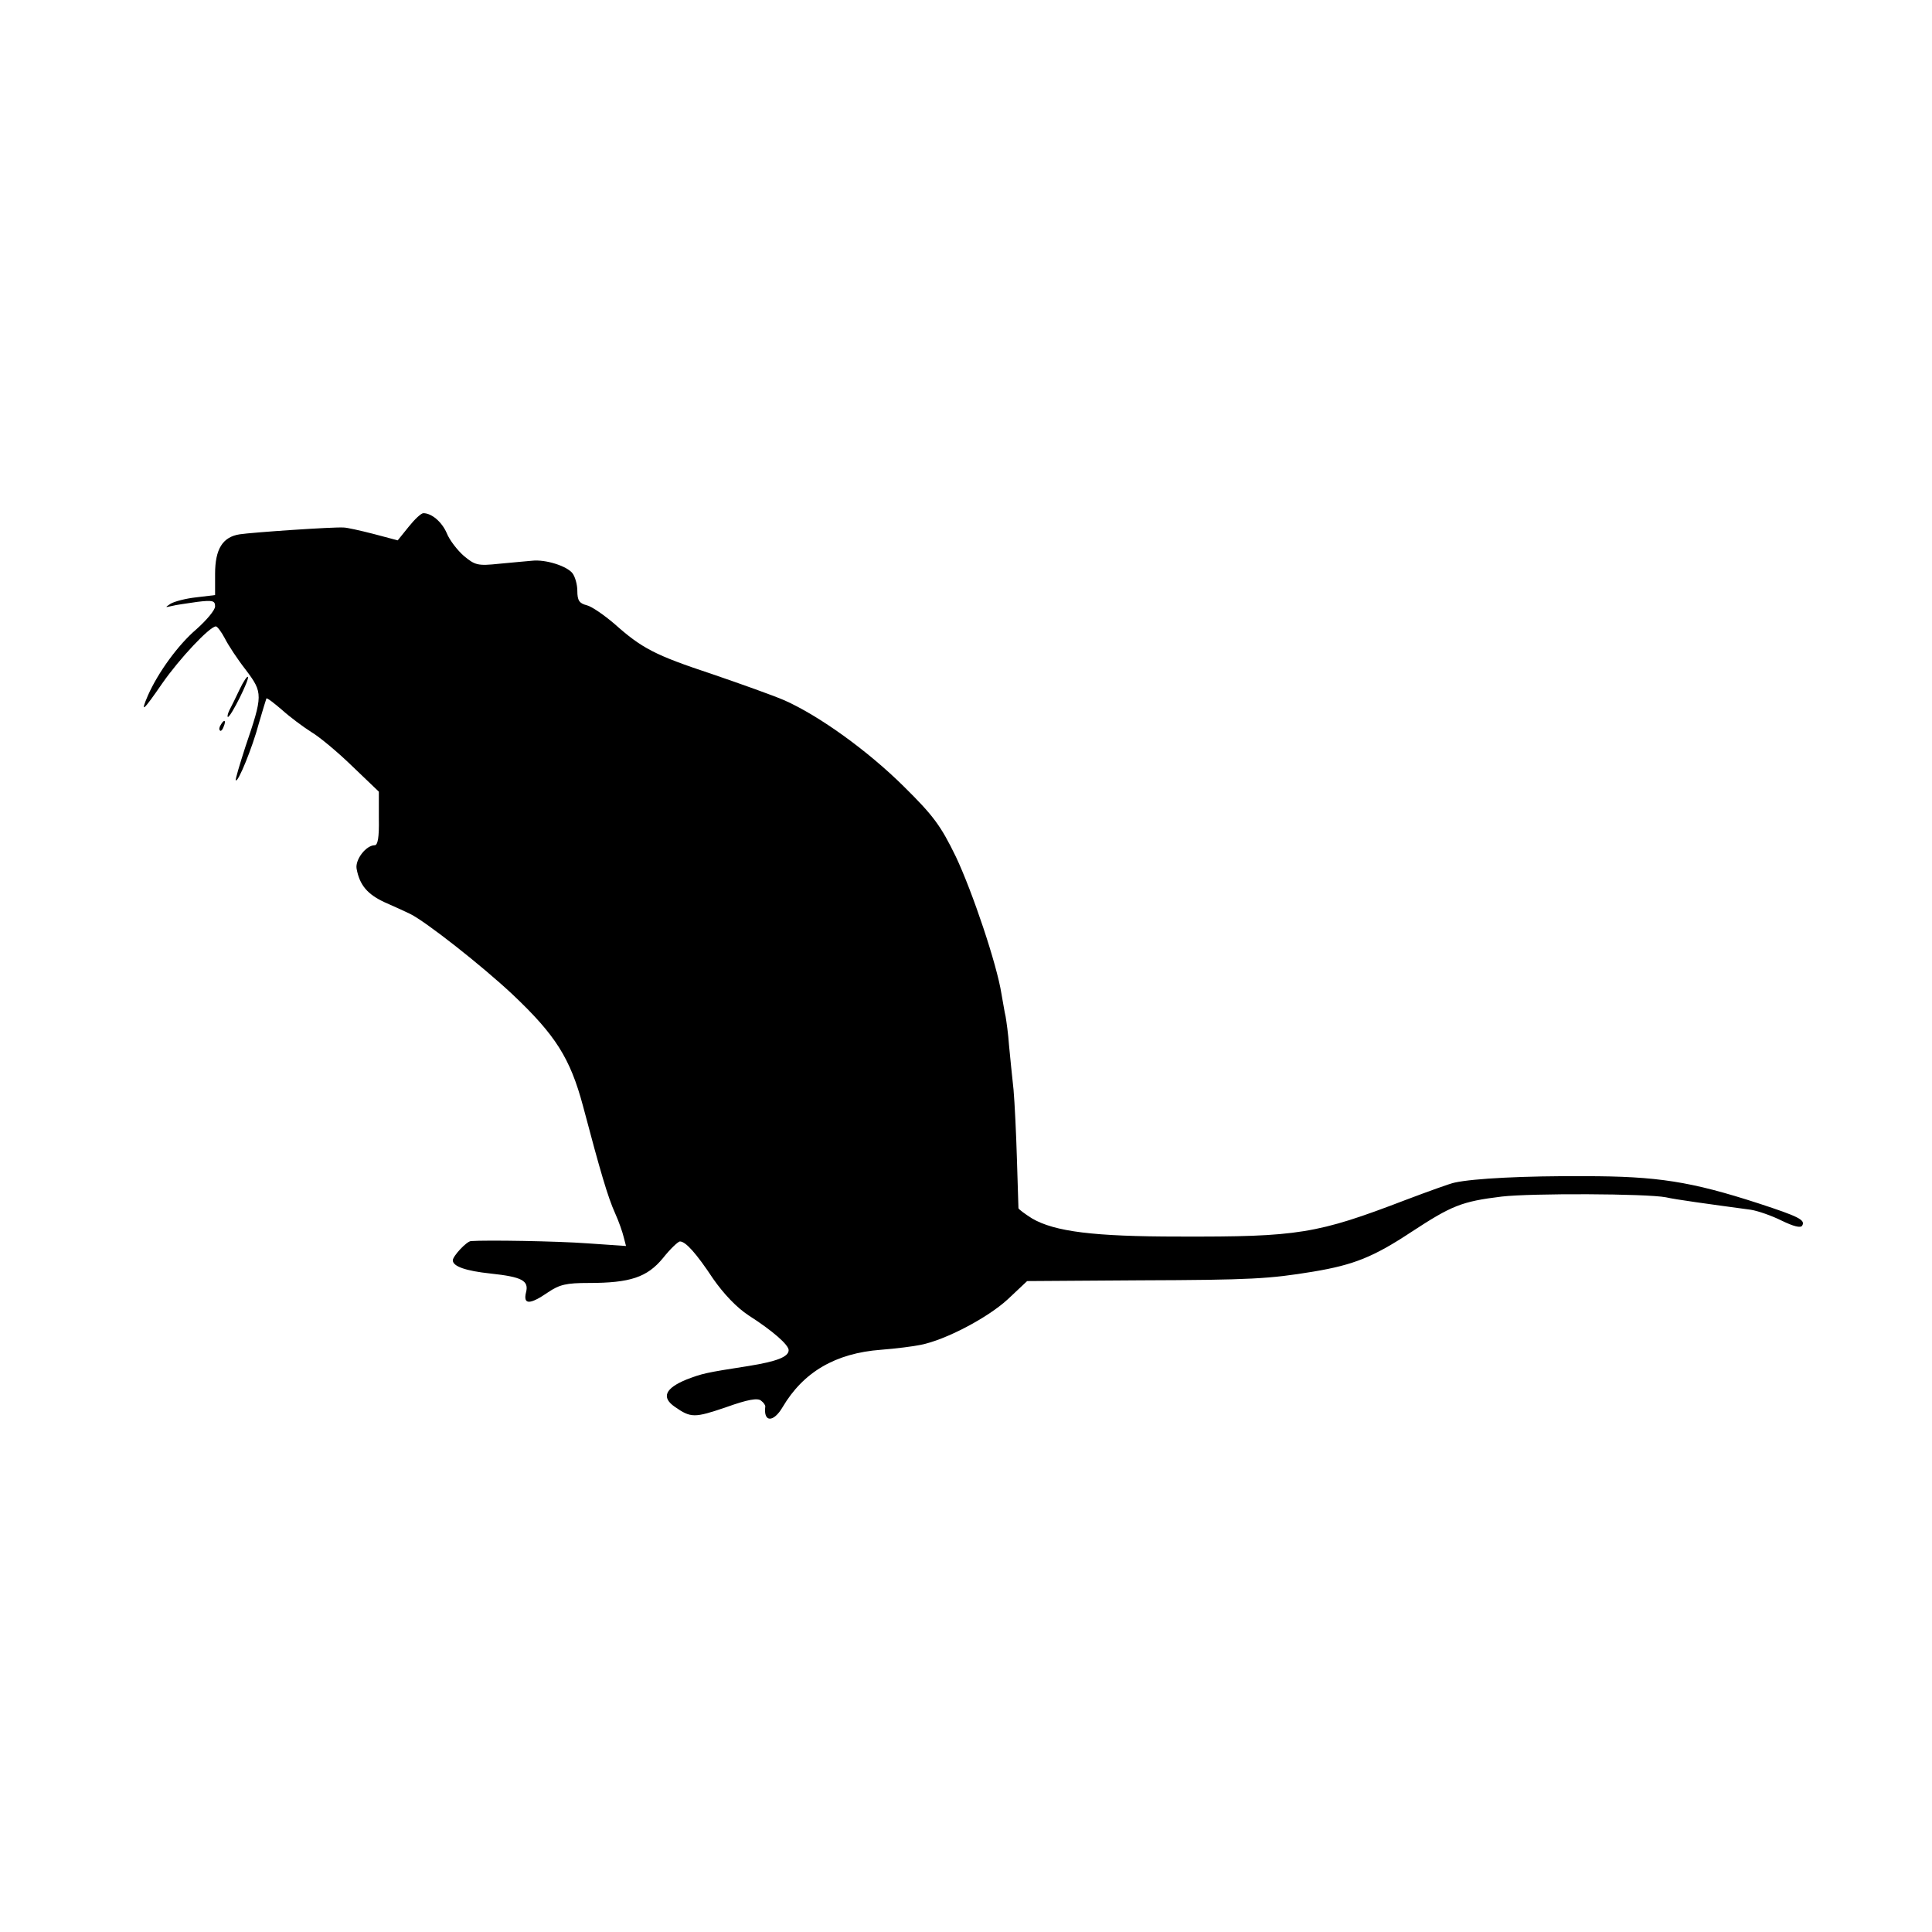 <?xml version="1.0" standalone="no"?>
<!DOCTYPE svg PUBLIC "-//W3C//DTD SVG 20010904//EN"
 "http://www.w3.org/TR/2001/REC-SVG-20010904/DTD/svg10.dtd">
<svg version="1.0" xmlns="http://www.w3.org/2000/svg"
 width="512pt" height="512pt" viewBox="0 0 512 512"
 preserveAspectRatio="xMidYMid meet">
<g transform="translate(0,512) scale(0.1,-0.1)"
fill="#000000" stroke="none">
<path d="M1083 3724 l-29 -36 -64 17 c-35 9 -71 17 -79 17 -27 2 -244 -13
-276 -18 -45 -7 -65 -39 -65 -105 l0 -56 -50 -6 c-28 -3 -58 -11 -68 -17 -15
-10 -15 -10 3 -6 11 3 41 7 68 11 41 5 47 3 47 -12 0 -10 -23 -37 -50 -61 -48
-41 -101 -114 -128 -175 -21 -49 -13 -42 38 32 46 66 125 150 142 151 4 0 15
-15 24 -32 9 -18 34 -56 56 -84 45 -60 45 -66 -2 -204 -15 -47 -27 -86 -25
-88 6 -6 44 87 61 151 10 34 19 64 20 66 2 2 20 -12 41 -30 21 -19 56 -45 78
-59 22 -13 71 -54 109 -91 l70 -67 0 -71 c1 -51 -3 -71 -11 -71 -23 0 -52 -38
-48 -62 8 -44 29 -68 74 -89 25 -11 56 -25 68 -31 41 -20 190 -137 272 -214
113 -107 152 -168 186 -295 46 -174 66 -242 85 -284 10 -22 20 -51 23 -64 l6
-23 -102 7 c-81 6 -269 9 -309 6 -12 -1 -48 -40 -48 -51 0 -16 34 -28 100 -35
84 -9 102 -19 94 -50 -8 -33 10 -33 58 0 31 21 49 25 108 25 110 0 155 15 197
66 19 24 40 44 45 44 15 0 43 -31 88 -99 28 -40 62 -76 94 -97 64 -41 106 -78
106 -92 0 -18 -32 -30 -106 -42 -116 -18 -123 -20 -165 -36 -56 -23 -67 -47
-31 -72 43 -30 52 -30 137 -1 56 20 83 25 92 17 7 -5 12 -13 11 -16 -5 -42 22
-42 46 -1 55 93 140 143 261 152 39 3 86 9 105 13 66 13 178 72 231 121 l51
48 297 2 c300 1 345 4 461 23 108 18 160 39 260 105 107 70 133 81 240 94 78
9 383 8 435 -2 26 -6 107 -17 225 -33 19 -3 56 -16 82 -29 31 -15 50 -20 54
-13 9 15 -9 24 -116 59 -179 58 -268 72 -460 72 -160 1 -295 -6 -345 -17 -11
-2 -69 -23 -130 -46 -235 -90 -284 -98 -600 -97 -226 0 -330 13 -390 48 -19
12 -35 24 -36 27 0 4 -2 62 -4 129 -2 68 -6 151 -9 185 -4 35 -9 88 -12 118
-2 30 -7 64 -9 76 -3 12 -7 39 -11 60 -12 78 -77 271 -121 364 -40 82 -59 108
-138 186 -96 95 -224 187 -316 228 -30 13 -117 44 -193 70 -151 50 -185 68
-258 133 -27 23 -60 46 -73 49 -20 5 -25 13 -25 38 0 17 -6 38 -13 47 -15 19
-71 37 -107 33 -14 -1 -53 -5 -87 -8 -57 -6 -64 -4 -94 21 -17 15 -38 42 -45
60 -13 30 -40 53 -62 53 -6 0 -23 -16 -39 -36z"/>
<path d="M635 3293 c-10 -21 -22 -46 -27 -55 -5 -10 -6 -18 -4 -18 8 0 58 101
53 106 -2 3 -12 -12 -22 -33z"/>
<path d="M585 3199 c-4 -6 -5 -12 -2 -15 2 -3 7 2 10 11 7 17 1 20 -8 4z"/>
</g>
</svg>
